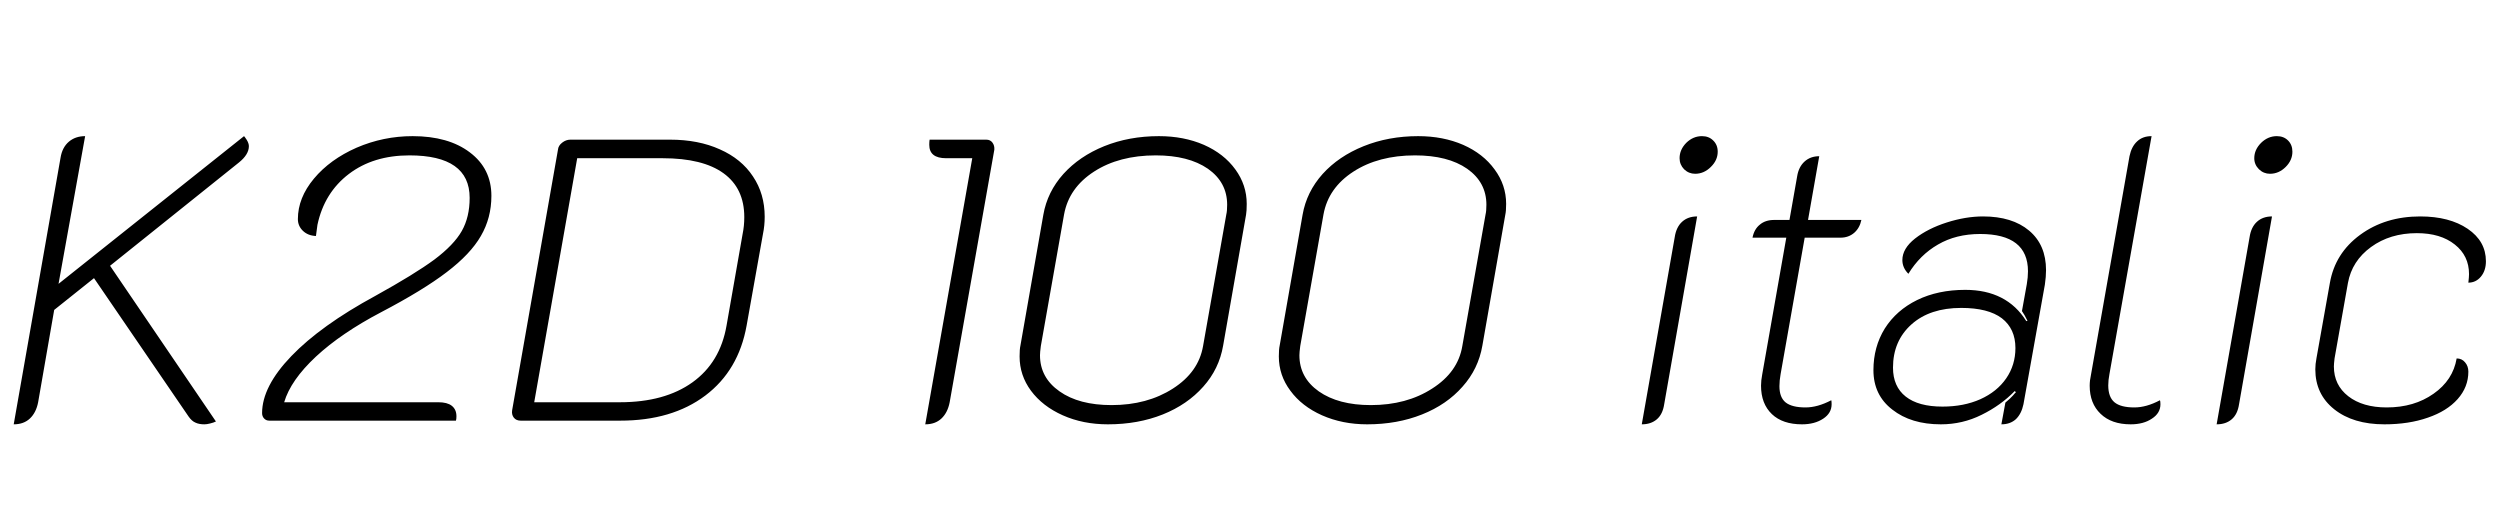 <svg xmlns="http://www.w3.org/2000/svg" xmlns:xlink="http://www.w3.org/1999/xlink" width="149.472" height="31.2"><path fill="black" d="M0.82 25.37L3.62 9.43Q3.72 8.81 4.12 8.47Q4.51 8.14 5.09 8.14L5.09 8.14L3.50 16.97L14.59 8.14Q14.62 8.16 14.75 8.36Q14.88 8.57 14.88 8.74L14.88 8.74Q14.88 9.24 14.28 9.72L14.28 9.72L6.58 15.89L12.91 25.20Q12.77 25.27 12.56 25.32Q12.36 25.37 12.22 25.37L12.22 25.37Q11.90 25.37 11.69 25.27Q11.47 25.18 11.28 24.91L11.28 24.91L5.62 16.63L3.24 18.53L2.28 24.05Q2.16 24.67 1.79 25.02Q1.42 25.37 0.82 25.37L0.82 25.37ZM16.10 25.15Q15.91 25.15 15.79 25.02Q15.67 24.89 15.67 24.70L15.67 24.70Q15.67 23.11 17.42 21.29Q19.18 19.46 22.44 17.69L22.44 17.69Q24.79 16.39 25.97 15.52Q27.14 14.64 27.61 13.81Q28.08 12.98 28.08 11.83L28.08 11.83Q28.08 9.29 24.48 9.29L24.48 9.29Q22.32 9.29 20.86 10.40Q19.39 11.52 18.98 13.44L18.98 13.44Q18.94 13.68 18.89 14.11L18.89 14.11Q18.41 14.09 18.11 13.80Q17.81 13.51 17.81 13.10L17.81 13.10Q17.81 11.83 18.77 10.68Q19.73 9.53 21.32 8.83Q22.92 8.14 24.67 8.14L24.67 8.14Q26.81 8.14 28.09 9.11Q29.38 10.08 29.38 11.71L29.38 11.71Q29.38 13.03 28.75 14.11Q28.13 15.19 26.71 16.27Q25.30 17.35 22.78 18.67L22.78 18.67Q20.40 19.92 18.89 21.32Q17.38 22.73 16.99 24.05L16.99 24.05L26.21 24.05Q26.74 24.05 27.01 24.26Q27.29 24.48 27.29 24.89L27.29 24.89Q27.29 25.06 27.26 25.15L27.26 25.15L16.10 25.15ZM31.13 25.15Q30.86 25.15 30.72 24.97Q30.58 24.79 30.62 24.53L30.62 24.53L33.36 8.95Q33.38 8.71 33.61 8.53Q33.84 8.35 34.10 8.35L34.10 8.35L40.06 8.35Q41.76 8.35 43.04 8.93Q44.33 9.50 45.02 10.55Q45.72 11.59 45.72 12.96L45.72 12.96Q45.72 13.49 45.62 13.97L45.62 13.97L44.64 19.46Q44.16 22.15 42.17 23.65Q40.18 25.15 37.08 25.15L37.08 25.15L31.13 25.15ZM31.94 24.05L37.06 24.05Q39.74 24.05 41.40 22.86Q43.06 21.67 43.44 19.46L43.44 19.46L44.40 13.99Q44.50 13.51 44.50 12.98L44.50 12.98Q44.50 11.26 43.26 10.36Q42.02 9.46 39.62 9.46L39.62 9.46L34.51 9.46L31.94 24.05ZM55.32 25.37L58.13 9.46L56.57 9.46Q55.56 9.46 55.56 8.66L55.56 8.66Q55.56 8.47 55.58 8.35L55.58 8.35L58.97 8.35Q59.21 8.35 59.34 8.53Q59.47 8.71 59.45 8.95L59.45 8.95L56.78 24.05Q56.66 24.67 56.29 25.02Q55.92 25.37 55.32 25.37L55.32 25.37ZM66.24 25.37Q64.75 25.37 63.54 24.83Q62.33 24.29 61.64 23.36Q60.96 22.44 60.96 21.31L60.96 21.31Q60.96 20.88 61.01 20.66L61.01 20.66L62.38 12.84Q62.62 11.47 63.58 10.40Q64.54 9.34 66.02 8.74Q67.51 8.14 69.29 8.14L69.29 8.14Q70.78 8.14 71.98 8.66Q73.18 9.19 73.86 10.13Q74.54 11.06 74.54 12.19L74.54 12.19Q74.54 12.62 74.50 12.84L74.50 12.84L73.13 20.66Q72.89 22.06 71.94 23.12Q70.99 24.19 69.52 24.78Q68.04 25.37 66.24 25.37L66.24 25.37ZM66.46 24.22Q68.59 24.22 70.13 23.23Q71.66 22.25 71.93 20.69L71.93 20.69L73.32 12.82Q73.37 12.62 73.37 12.24L73.37 12.24Q73.37 10.90 72.22 10.09Q71.06 9.29 69.10 9.29L69.10 9.29Q66.91 9.29 65.41 10.26Q63.91 11.23 63.62 12.82L63.62 12.82L62.23 20.69Q62.18 21.07 62.18 21.24L62.18 21.24Q62.18 22.58 63.35 23.40Q64.51 24.22 66.46 24.22L66.46 24.22ZM81.74 25.37Q80.26 25.37 79.04 24.83Q77.83 24.29 77.15 23.36Q76.46 22.44 76.46 21.31L76.46 21.31Q76.46 20.88 76.51 20.66L76.51 20.66L77.88 12.84Q78.12 11.47 79.08 10.40Q80.04 9.34 81.53 8.74Q83.02 8.14 84.79 8.14L84.79 8.14Q86.28 8.14 87.48 8.66Q88.68 9.19 89.36 10.13Q90.05 11.06 90.05 12.19L90.05 12.19Q90.05 12.62 90 12.84L90 12.84L88.63 20.66Q88.39 22.06 87.44 23.12Q86.50 24.19 85.02 24.78Q83.54 25.37 81.74 25.37L81.74 25.37ZM81.96 24.22Q84.10 24.22 85.63 23.23Q87.17 22.25 87.43 20.69L87.43 20.69L88.82 12.82Q88.87 12.62 88.87 12.24L88.87 12.24Q88.87 10.90 87.72 10.09Q86.57 9.29 84.60 9.29L84.60 9.29Q82.42 9.29 80.92 10.26Q79.42 11.23 79.13 12.82L79.13 12.82L77.74 20.69Q77.69 21.07 77.69 21.24L77.69 21.24Q77.69 22.58 78.85 23.40Q80.02 24.22 81.96 24.22L81.96 24.22ZM101.35 10.39Q100.97 10.39 100.69 10.12Q100.42 9.84 100.42 9.46L100.42 9.46Q100.42 8.95 100.82 8.54Q101.23 8.14 101.76 8.14L101.76 8.14Q102.17 8.14 102.43 8.40Q102.70 8.66 102.70 9.07L102.70 9.07Q102.70 9.58 102.29 9.98Q101.88 10.39 101.35 10.39L101.35 10.39ZM98.16 25.37L100.13 14.18Q100.22 13.58 100.57 13.26Q100.92 12.94 101.47 12.94L101.47 12.94L99.50 24.17Q99.41 24.77 99.06 25.07Q98.71 25.37 98.16 25.37L98.16 25.37ZM107.74 25.37Q106.58 25.37 105.94 24.76Q105.29 24.14 105.29 23.06L105.29 23.06Q105.29 22.75 105.36 22.39L105.36 22.39L106.80 14.21L104.78 14.21Q104.88 13.70 105.22 13.43Q105.55 13.15 106.08 13.15L106.08 13.15L106.99 13.15L107.45 10.54Q107.54 9.98 107.89 9.66Q108.24 9.34 108.77 9.34L108.77 9.34L108.10 13.15L111.29 13.15Q111.19 13.63 110.86 13.92Q110.52 14.21 110.04 14.21L110.04 14.21L107.90 14.21L106.46 22.37Q106.39 22.75 106.39 23.09L106.39 23.09Q106.39 23.76 106.76 24.06Q107.14 24.36 107.95 24.36L107.95 24.36Q108.67 24.36 109.49 23.93L109.49 23.93Q109.51 23.98 109.51 24.17L109.51 24.17Q109.51 24.70 109.01 25.03Q108.50 25.37 107.74 25.37L107.74 25.37ZM116.04 25.37Q114.26 25.37 113.14 24.49Q112.01 23.62 112.01 22.13L112.01 22.13Q112.01 20.74 112.69 19.64Q113.38 18.55 114.62 17.94Q115.87 17.33 117.50 17.33L117.50 17.33Q119.98 17.33 121.15 19.20L121.15 19.20L121.22 19.18Q121.03 18.79 120.89 18.60L120.89 18.60L121.18 16.99Q121.25 16.58 121.25 16.22L121.25 16.22Q121.25 13.99 118.39 13.99L118.39 13.99Q116.95 13.99 115.87 14.62Q114.79 15.24 114.10 16.37L114.10 16.37Q113.74 16.01 113.74 15.55L113.74 15.55Q113.74 14.86 114.50 14.26Q115.27 13.66 116.40 13.30Q117.53 12.94 118.56 12.94L118.56 12.94Q120.31 12.94 121.32 13.79Q122.33 14.64 122.33 16.15L122.33 16.15Q122.33 16.54 122.26 17.02L122.26 17.02L120.98 24.17Q120.86 24.74 120.53 25.06Q120.19 25.37 119.66 25.37L119.66 25.37L119.90 24.07Q120.19 23.83 120.35 23.65Q120.50 23.47 120.53 23.45L120.53 23.45L120.46 23.38Q119.62 24.24 118.48 24.80Q117.34 25.37 116.04 25.37L116.04 25.37ZM116.14 24.31Q117.41 24.31 118.40 23.87Q119.40 23.42 119.95 22.62Q120.50 21.82 120.50 20.81L120.50 20.81Q120.50 19.66 119.69 19.03Q118.87 18.41 117.26 18.41L117.26 18.41Q115.39 18.41 114.29 19.39Q113.18 20.38 113.18 21.98L113.18 21.98Q113.18 23.11 113.94 23.71Q114.70 24.31 116.14 24.31L116.14 24.31ZM127.39 25.37Q126.24 25.37 125.59 24.74Q124.94 24.12 124.94 23.06L124.94 23.06Q124.94 22.75 125.02 22.39L125.02 22.39L127.32 9.34Q127.44 8.76 127.78 8.45Q128.11 8.14 128.64 8.14L128.64 8.14L126.12 22.37Q126.05 22.73 126.05 23.04L126.05 23.04Q126.05 23.74 126.42 24.05Q126.79 24.36 127.61 24.36L127.61 24.36Q128.33 24.36 129.14 23.93L129.14 23.93Q129.17 23.98 129.17 24.17L129.17 24.17Q129.17 24.70 128.66 25.03Q128.16 25.37 127.39 25.37L127.39 25.37ZM135.72 10.39Q135.34 10.39 135.06 10.12Q134.78 9.84 134.78 9.46L134.78 9.46Q134.78 8.95 135.19 8.54Q135.60 8.14 136.13 8.14L136.13 8.14Q136.54 8.14 136.80 8.40Q137.06 8.66 137.06 9.07L137.06 9.07Q137.06 9.58 136.66 9.98Q136.25 10.39 135.72 10.39L135.72 10.39ZM132.53 25.37L134.50 14.18Q134.59 13.58 134.94 13.26Q135.29 12.94 135.84 12.94L135.84 12.94L133.87 24.17Q133.78 24.77 133.43 25.07Q133.08 25.37 132.53 25.37L132.53 25.37ZM142.56 25.37Q140.69 25.37 139.56 24.47Q138.43 23.57 138.43 22.08L138.43 22.08Q138.43 21.77 138.50 21.41L138.50 21.41L139.30 16.92Q139.61 15.14 141.11 14.04Q142.61 12.94 144.70 12.94L144.70 12.94Q146.45 12.94 147.54 13.68Q148.63 14.42 148.63 15.62L148.63 15.62Q148.63 16.18 148.33 16.54Q148.03 16.90 147.58 16.90L147.58 16.90Q147.62 16.56 147.62 16.39L147.62 16.39Q147.62 15.29 146.77 14.62Q145.92 13.94 144.50 13.94L144.50 13.94Q142.90 13.94 141.76 14.77Q140.62 15.60 140.38 16.92L140.38 16.92L139.58 21.43Q139.54 21.77 139.54 21.91L139.54 21.91Q139.54 23.02 140.40 23.69Q141.26 24.36 142.70 24.36L142.70 24.36Q144.34 24.36 145.50 23.54Q146.66 22.73 146.88 21.43L146.88 21.43Q147.19 21.43 147.38 21.66Q147.58 21.89 147.58 22.22L147.58 22.22Q147.58 23.14 146.94 23.86Q146.30 24.58 145.16 24.97Q144.02 25.37 142.56 25.37L142.56 25.37Z"/></svg>